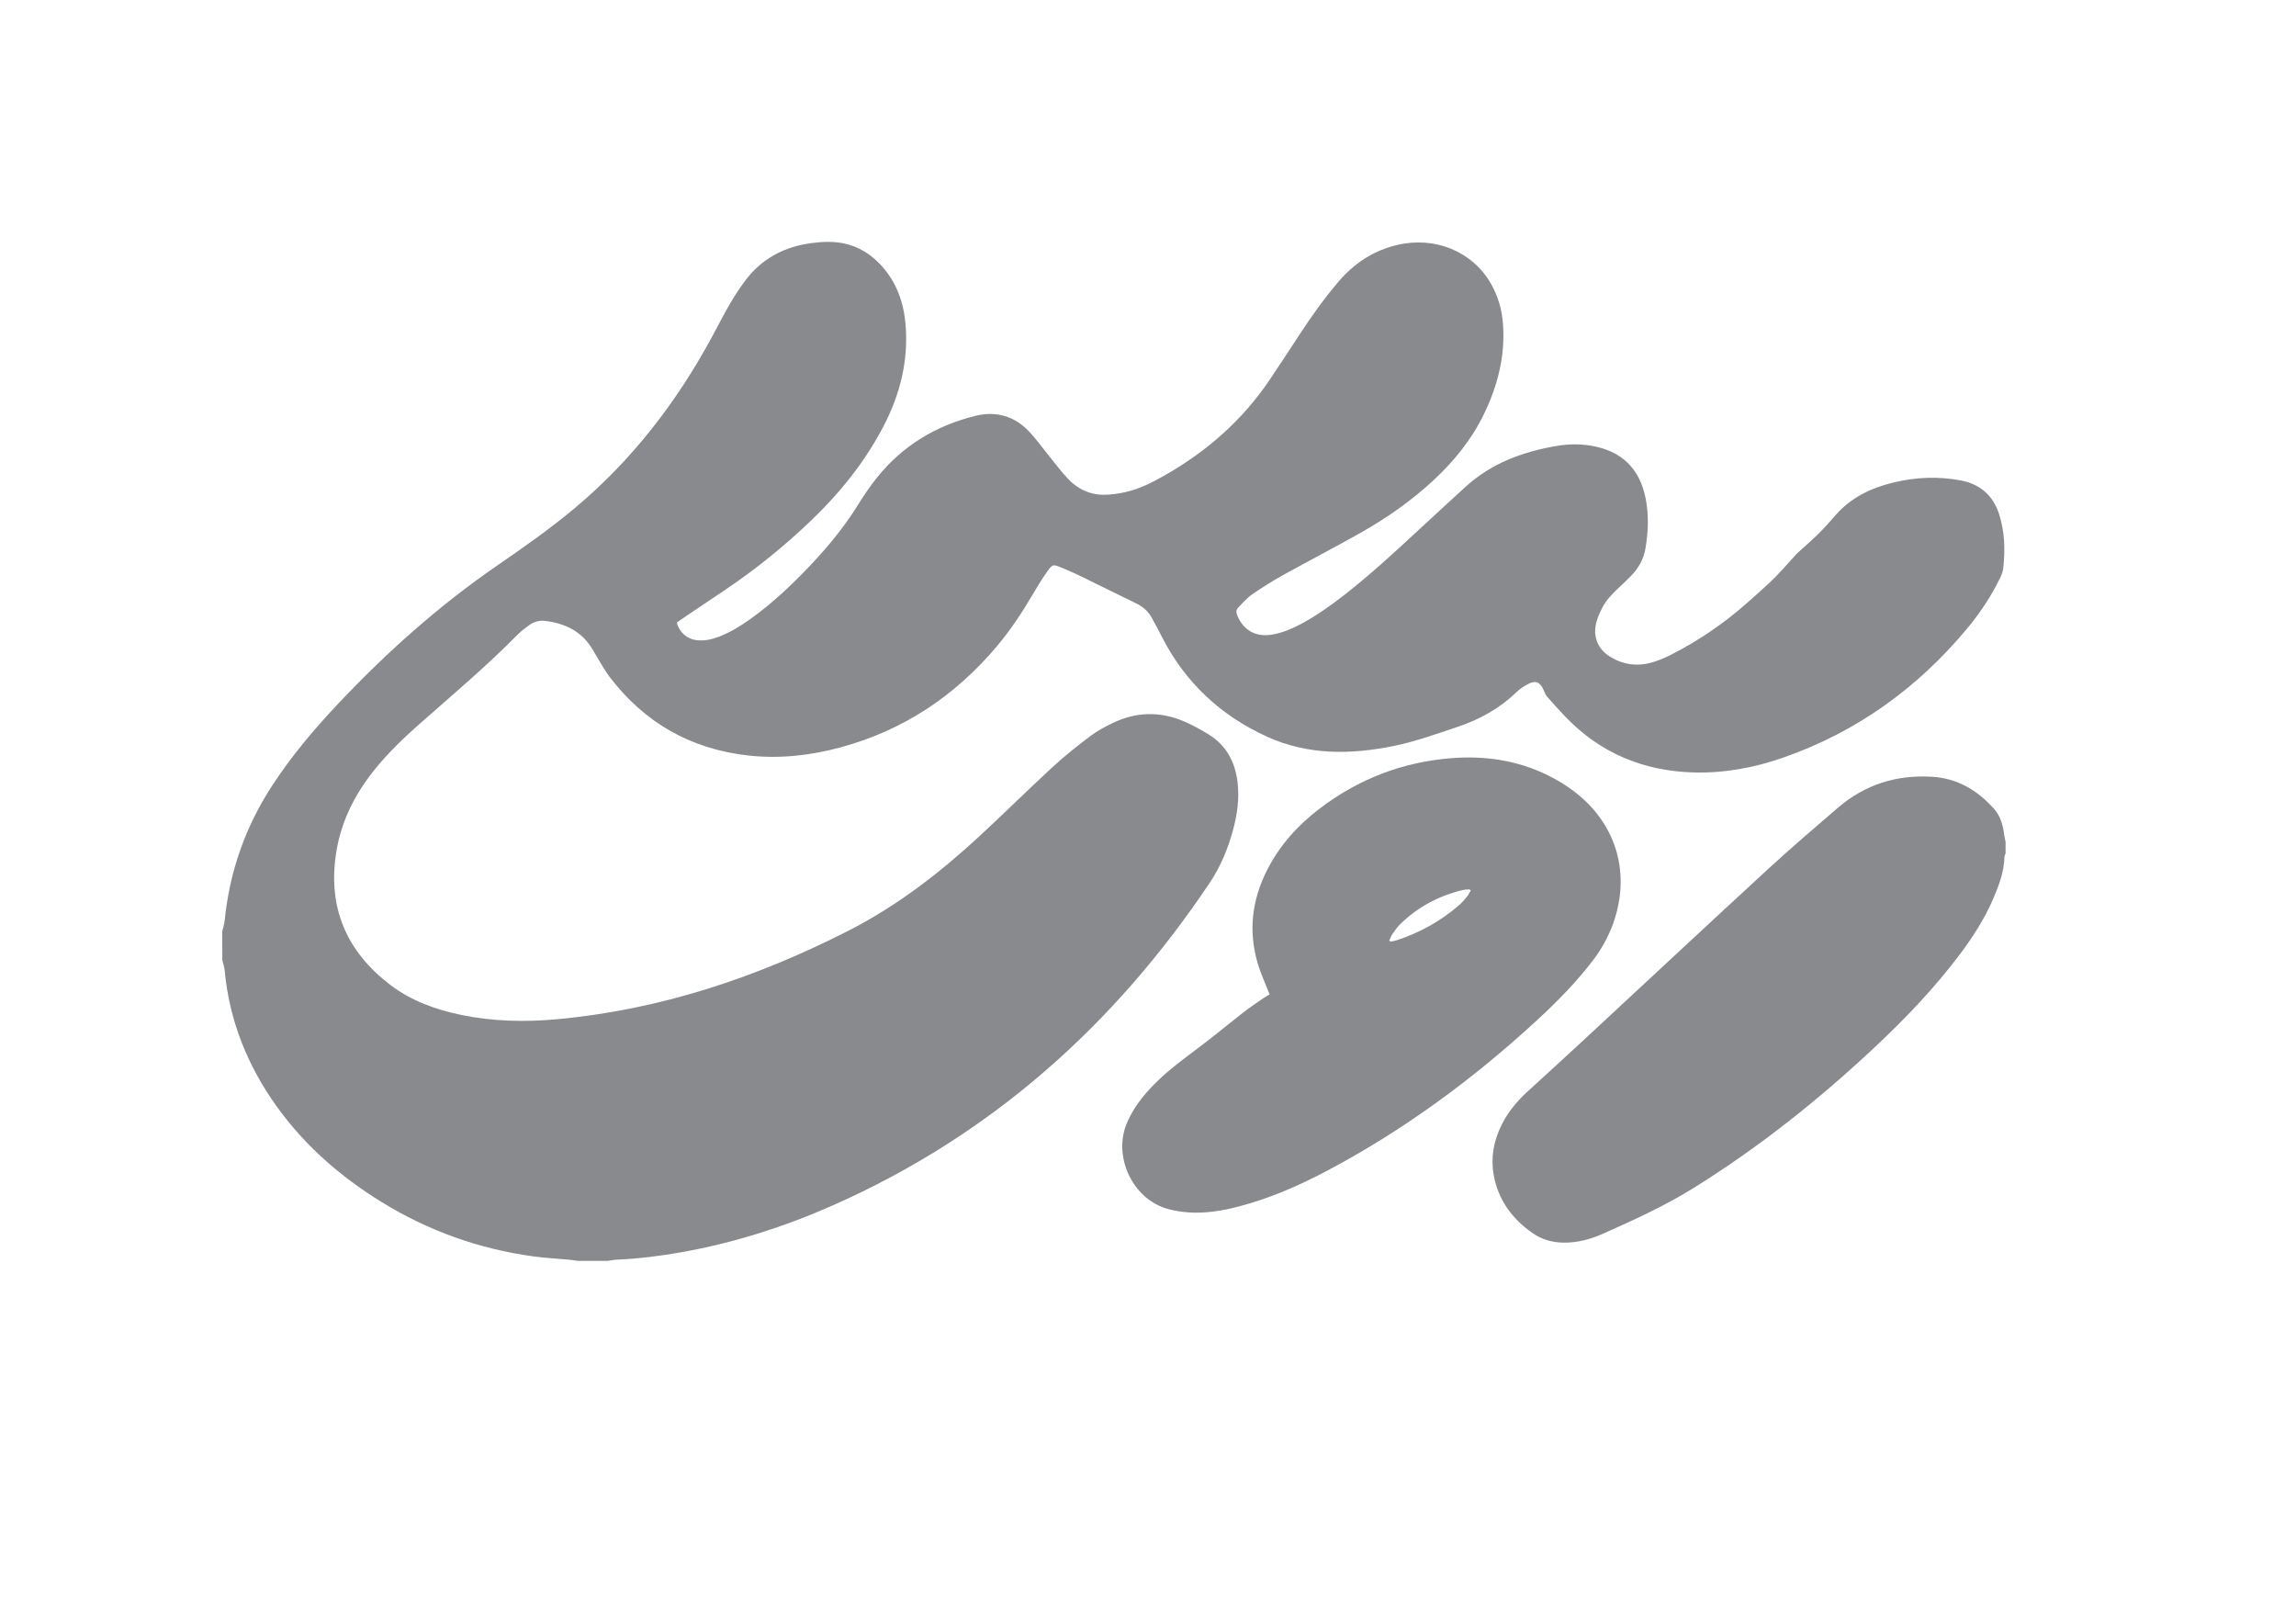 <?xml version="1.0" encoding="utf-8"?>
<!-- Generator: Adobe Illustrator 25.0.0, SVG Export Plug-In . SVG Version: 6.00 Build 0)  -->
<svg version="1.1" id="Layer_1" xmlns="http://www.w3.org/2000/svg" xmlns:xlink="http://www.w3.org/1999/xlink" x="0px" y="0px"
	 viewBox="0 0 841.89 595.28" style="enable-background:new 0 0 841.89 595.28;" xml:space="preserve">
<style type="text/css">
	.st0{fill:#898A8E;}
</style>
<g>
	<path class="st0" d="M81.49,341.48c0.3-1.3,0.74-2.59,0.88-3.91c1.77-17.73,7.44-34.09,17.11-49.05
		c7.19-11.13,15.71-21.21,24.79-30.82c17.64-18.67,36.71-35.68,57.91-50.27c9.76-6.72,19.47-13.52,28.57-21.14
		c20.96-17.54,37.32-38.77,50.28-62.72c2.19-4.05,4.29-8.17,6.6-12.15c1.67-2.88,3.52-5.68,5.5-8.36
		c6.11-8.27,14.47-12.66,24.58-13.96c3.89-0.5,7.77-0.67,11.63,0.12c5.67,1.16,10.27,4.15,14.08,8.42
		c5.4,6.06,7.95,13.32,8.62,21.28c1.11,13.13-1.92,25.42-7.92,37.04c-6.9,13.35-16.22,24.88-27.06,35.21
		c-9.64,9.18-19.94,17.54-30.99,24.96c-5.35,3.59-10.69,7.19-16.03,10.79c-0.65,0.44-1.29,0.91-1.89,1.34
		c0.96,3.56,3.73,6,7.21,6.43c2.84,0.35,5.54-0.23,8.17-1.23c4.27-1.63,8.12-4.01,11.81-6.66c7.92-5.68,14.96-12.34,21.65-19.39
		c6.59-6.94,12.64-14.28,17.69-22.44c2.13-3.44,4.42-6.82,6.96-9.97c9.41-11.69,21.67-19.03,36.14-22.57
		c7.58-1.85,14.4,0.18,19.78,5.99c2.48,2.68,4.61,5.67,6.91,8.51c2.36,2.89,4.59,5.91,7.15,8.62c3.46,3.65,7.82,5.82,12.91,5.84
		c2.75,0.01,5.55-0.39,8.24-1c5.08-1.16,9.71-3.5,14.21-6.06c15.45-8.77,28.51-20.2,38.5-34.98c3.65-5.4,7.21-10.87,10.78-16.32
		c4.49-6.86,9.22-13.54,14.55-19.78c5.74-6.72,12.79-11.38,21.46-13.44c13.84-3.29,27.61,2.35,34.36,14.09
		c2.66,4.63,4.1,9.64,4.49,14.94c0.85,11.66-1.96,22.56-6.99,32.97c-4.53,9.36-10.98,17.28-18.56,24.32
		c-8.09,7.5-17.09,13.78-26.66,19.2c-9.34,5.28-18.89,10.2-28.27,15.41c-3.95,2.2-7.8,4.61-11.53,7.18c-1.87,1.29-3.37,3.11-5,4.73
		c-0.89,0.88-0.91,1.86-0.41,3.04c2.39,5.65,7.08,8.11,13.35,6.86c3.54-0.7,6.83-2.11,10-3.8c5.71-3.04,10.94-6.78,16.03-10.75
		c9.3-7.25,17.94-15.24,26.58-23.23c5.9-5.45,11.8-10.9,17.74-16.31c9.44-8.61,20.88-12.82,33.23-14.95
		c4.26-0.73,8.55-0.82,12.83-0.1c11.14,1.86,17.86,8.38,20,19.51c1.15,6,0.91,12.03-0.08,18.03c-0.66,3.96-2.55,7.34-5.33,10.2
		c-1.55,1.6-3.19,3.11-4.81,4.63c-2.21,2.08-4.3,4.29-5.7,7c-0.87,1.68-1.66,3.45-2.16,5.27c-1.42,5.21,0.44,9.92,5.06,12.74
		c4.79,2.93,9.99,3.63,15.37,2.05c2.42-0.71,4.8-1.72,7.05-2.87c9.97-5.08,19.16-11.34,27.54-18.74c2.85-2.51,5.69-5.05,8.48-7.63
		c3.2-2.96,6.01-6.33,8.99-9.53c0.43-0.46,0.83-0.96,1.29-1.38c2.46-2.25,5-4.41,7.37-6.75c2.21-2.18,4.31-4.47,6.32-6.82
		c5.68-6.63,13.08-10.19,21.38-12.21c8.15-1.99,16.44-2.32,24.63-0.8c6.78,1.26,11.81,5.2,14.08,12.12
		c2.16,6.57,2.35,13.26,1.61,20.04c-0.13,1.15-0.53,2.32-1.04,3.37c-3.25,6.77-7.39,13-12.18,18.76
		c-18.15,21.82-40.4,37.86-67.26,47.29c-10.66,3.74-21.66,5.8-32.99,5.5c-18.59-0.5-34.53-7.16-47.4-20.76
		c-2.19-2.31-4.34-4.65-6.42-7.06c-0.6-0.69-0.91-1.64-1.3-2.5c-1.3-2.87-2.95-3.55-5.7-2.07c-1.53,0.82-3.03,1.81-4.27,3.01
		c-6.19,6-13.56,10.01-21.62,12.71c-7.61,2.55-15.22,5.29-23.05,6.91c-15.82,3.26-31.64,3.53-46.78-3.37
		c-16.93-7.72-29.85-19.75-38.39-36.37c-1.27-2.47-2.56-4.94-3.92-7.36c-1.32-2.36-3.3-4-5.75-5.18c-6.51-3.14-12.97-6.4-19.48-9.56
		c-2.5-1.22-5.03-2.38-7.6-3.43c-3.37-1.38-3.47-1.38-5.61,1.67c-1.78,2.54-3.41,5.18-4.97,7.85c-3.94,6.74-8.22,13.23-13.26,19.22
		c-15.29,18.15-34.16,30.77-57.14,37.04c-11.15,3.04-22.49,4.31-34.01,3.04c-21.11-2.34-38.11-12.01-50.96-28.92
		c-1.25-1.64-2.26-3.46-3.35-5.21c-1-1.62-1.95-3.28-2.93-4.92c-3.93-6.57-10.08-9.44-17.37-10.31c-2.03-0.24-3.98,0.32-5.65,1.5
		c-1.49,1.05-2.97,2.16-4.25,3.45c-11.51,11.69-24.06,22.24-36.34,33.08c-5.61,4.95-10.99,10.14-15.74,15.94
		c-7.28,8.89-12.49,18.82-14.42,30.22c-3.47,20.46,3.4,36.9,19.84,49.36c7.68,5.82,16.58,9,25.95,10.93
		c11.55,2.38,23.23,2.64,34.91,1.58c37.98-3.47,73.47-15.33,107.24-32.59c17.68-9.04,33.29-21.11,47.83-34.55
		c9.11-8.42,17.93-17.16,27.05-25.56c4.32-3.98,8.96-7.63,13.65-11.17c2.52-1.9,5.37-3.41,8.23-4.78
		c8.67-4.15,17.51-4.28,26.31-0.45c3.05,1.33,5.99,2.96,8.82,4.71c6.48,4.01,9.68,10.09,10.56,17.53c0.68,5.78-0.07,11.43-1.54,17
		c-1.86,7.04-4.6,13.75-8.65,19.8c-35.03,52.3-80.3,92.67-138.18,118.27c-17.87,7.9-36.4,13.81-55.67,17.22
		c-7.76,1.37-15.56,2.35-23.44,2.7c-1.18,0.05-2.34,0.29-3.51,0.44c-3.66,0-7.32,0-10.98,0c-1.09-0.15-2.18-0.33-3.28-0.44
		c-4.27-0.4-8.57-0.6-12.82-1.18c-20.05-2.72-38.7-9.39-55.92-20.02c-14.98-9.25-28.04-20.62-38.34-34.98
		c-10.74-14.97-17.38-31.51-19.09-49.94c-0.11-1.24-0.56-2.45-0.85-3.68C81.49,348.48,81.49,344.98,81.49,341.48z"/>
	<path class="st0" d="M735.4,312.85c-0.14,0.45-0.4,0.89-0.41,1.34c-0.17,5.52-2.07,10.57-4.23,15.54
		c-3.15,7.26-7.4,13.87-12.15,20.18c-9.26,12.3-19.86,23.4-31.07,33.91c-20.64,19.36-42.69,36.92-66.78,51.86
		c-10.5,6.51-21.72,11.62-32.98,16.62c-4.53,2.01-9.26,3.31-14.31,3.27c-4.27-0.03-8.22-1.15-11.67-3.6
		c-7.43-5.26-12.51-12.16-14.11-21.28c-1.11-6.32,0-12.34,2.8-18.07c2.37-4.86,5.76-8.92,9.74-12.55
		c6.99-6.37,13.97-12.76,20.91-19.19c22.45-20.81,44.83-41.72,67.36-62.45c8.31-7.64,16.9-14.99,25.47-22.34
		c9.89-8.48,21.43-12.1,34.43-11.32c9.33,0.55,16.61,4.93,22.69,11.67c2.43,2.7,3.36,6.06,3.8,9.6c0.1,0.84,0.33,1.67,0.5,2.51
		C735.4,309.99,735.4,311.42,735.4,312.85z"/>
	<path class="st0" d="M465.53,364.57c-1.57-4.08-3.31-7.77-4.43-11.64c-3.41-11.77-1.99-23.12,3.54-33.99
		c4.59-9.03,11.21-16.38,19.21-22.47c14.28-10.87,30.37-17.09,48.28-18.51c12.37-0.98,24.29,0.78,35.47,6.29
		c3.54,1.75,6.98,3.85,10.09,6.28c15.26,11.91,20.34,30.05,13.74,48.25c-1.78,4.9-4.31,9.37-7.48,13.5
		c-5.93,7.72-12.7,14.66-19.83,21.25c-23.63,21.85-49.34,40.83-77.86,55.87c-10.28,5.42-20.91,10.04-32.21,12.96
		c-5.95,1.54-11.99,2.55-18.16,2.13c-2.44-0.17-4.91-0.55-7.28-1.16c-13.36-3.43-20.8-19.52-15.23-32.03
		c1.46-3.29,3.37-6.3,5.63-9.09c3.58-4.4,7.72-8.24,12.15-11.75c3.99-3.16,8.12-6.13,12.13-9.26c4.2-3.27,8.28-6.68,12.49-9.94
		c2.45-1.89,5.03-3.61,7.57-5.38C464.08,365.38,464.85,364.97,465.53,364.57z M509.36,344.94c0.56,0.15,0.72,0.24,0.85,0.22
		c0.62-0.12,1.25-0.23,1.85-0.42c8.54-2.81,16.28-7.05,23.05-12.99c1.07-0.93,1.99-2.05,2.89-3.15c0.53-0.65,0.87-1.44,1.35-2.26
		c-0.45-0.15-0.66-0.29-0.86-0.28c-0.71,0.05-1.44,0.07-2.12,0.24c-8.83,2.12-16.58,6.24-23.06,12.64
		c-1.06,1.05-1.92,2.32-2.77,3.55C510.05,343.18,509.79,344.01,509.36,344.94z"/>
</g>
</svg>

